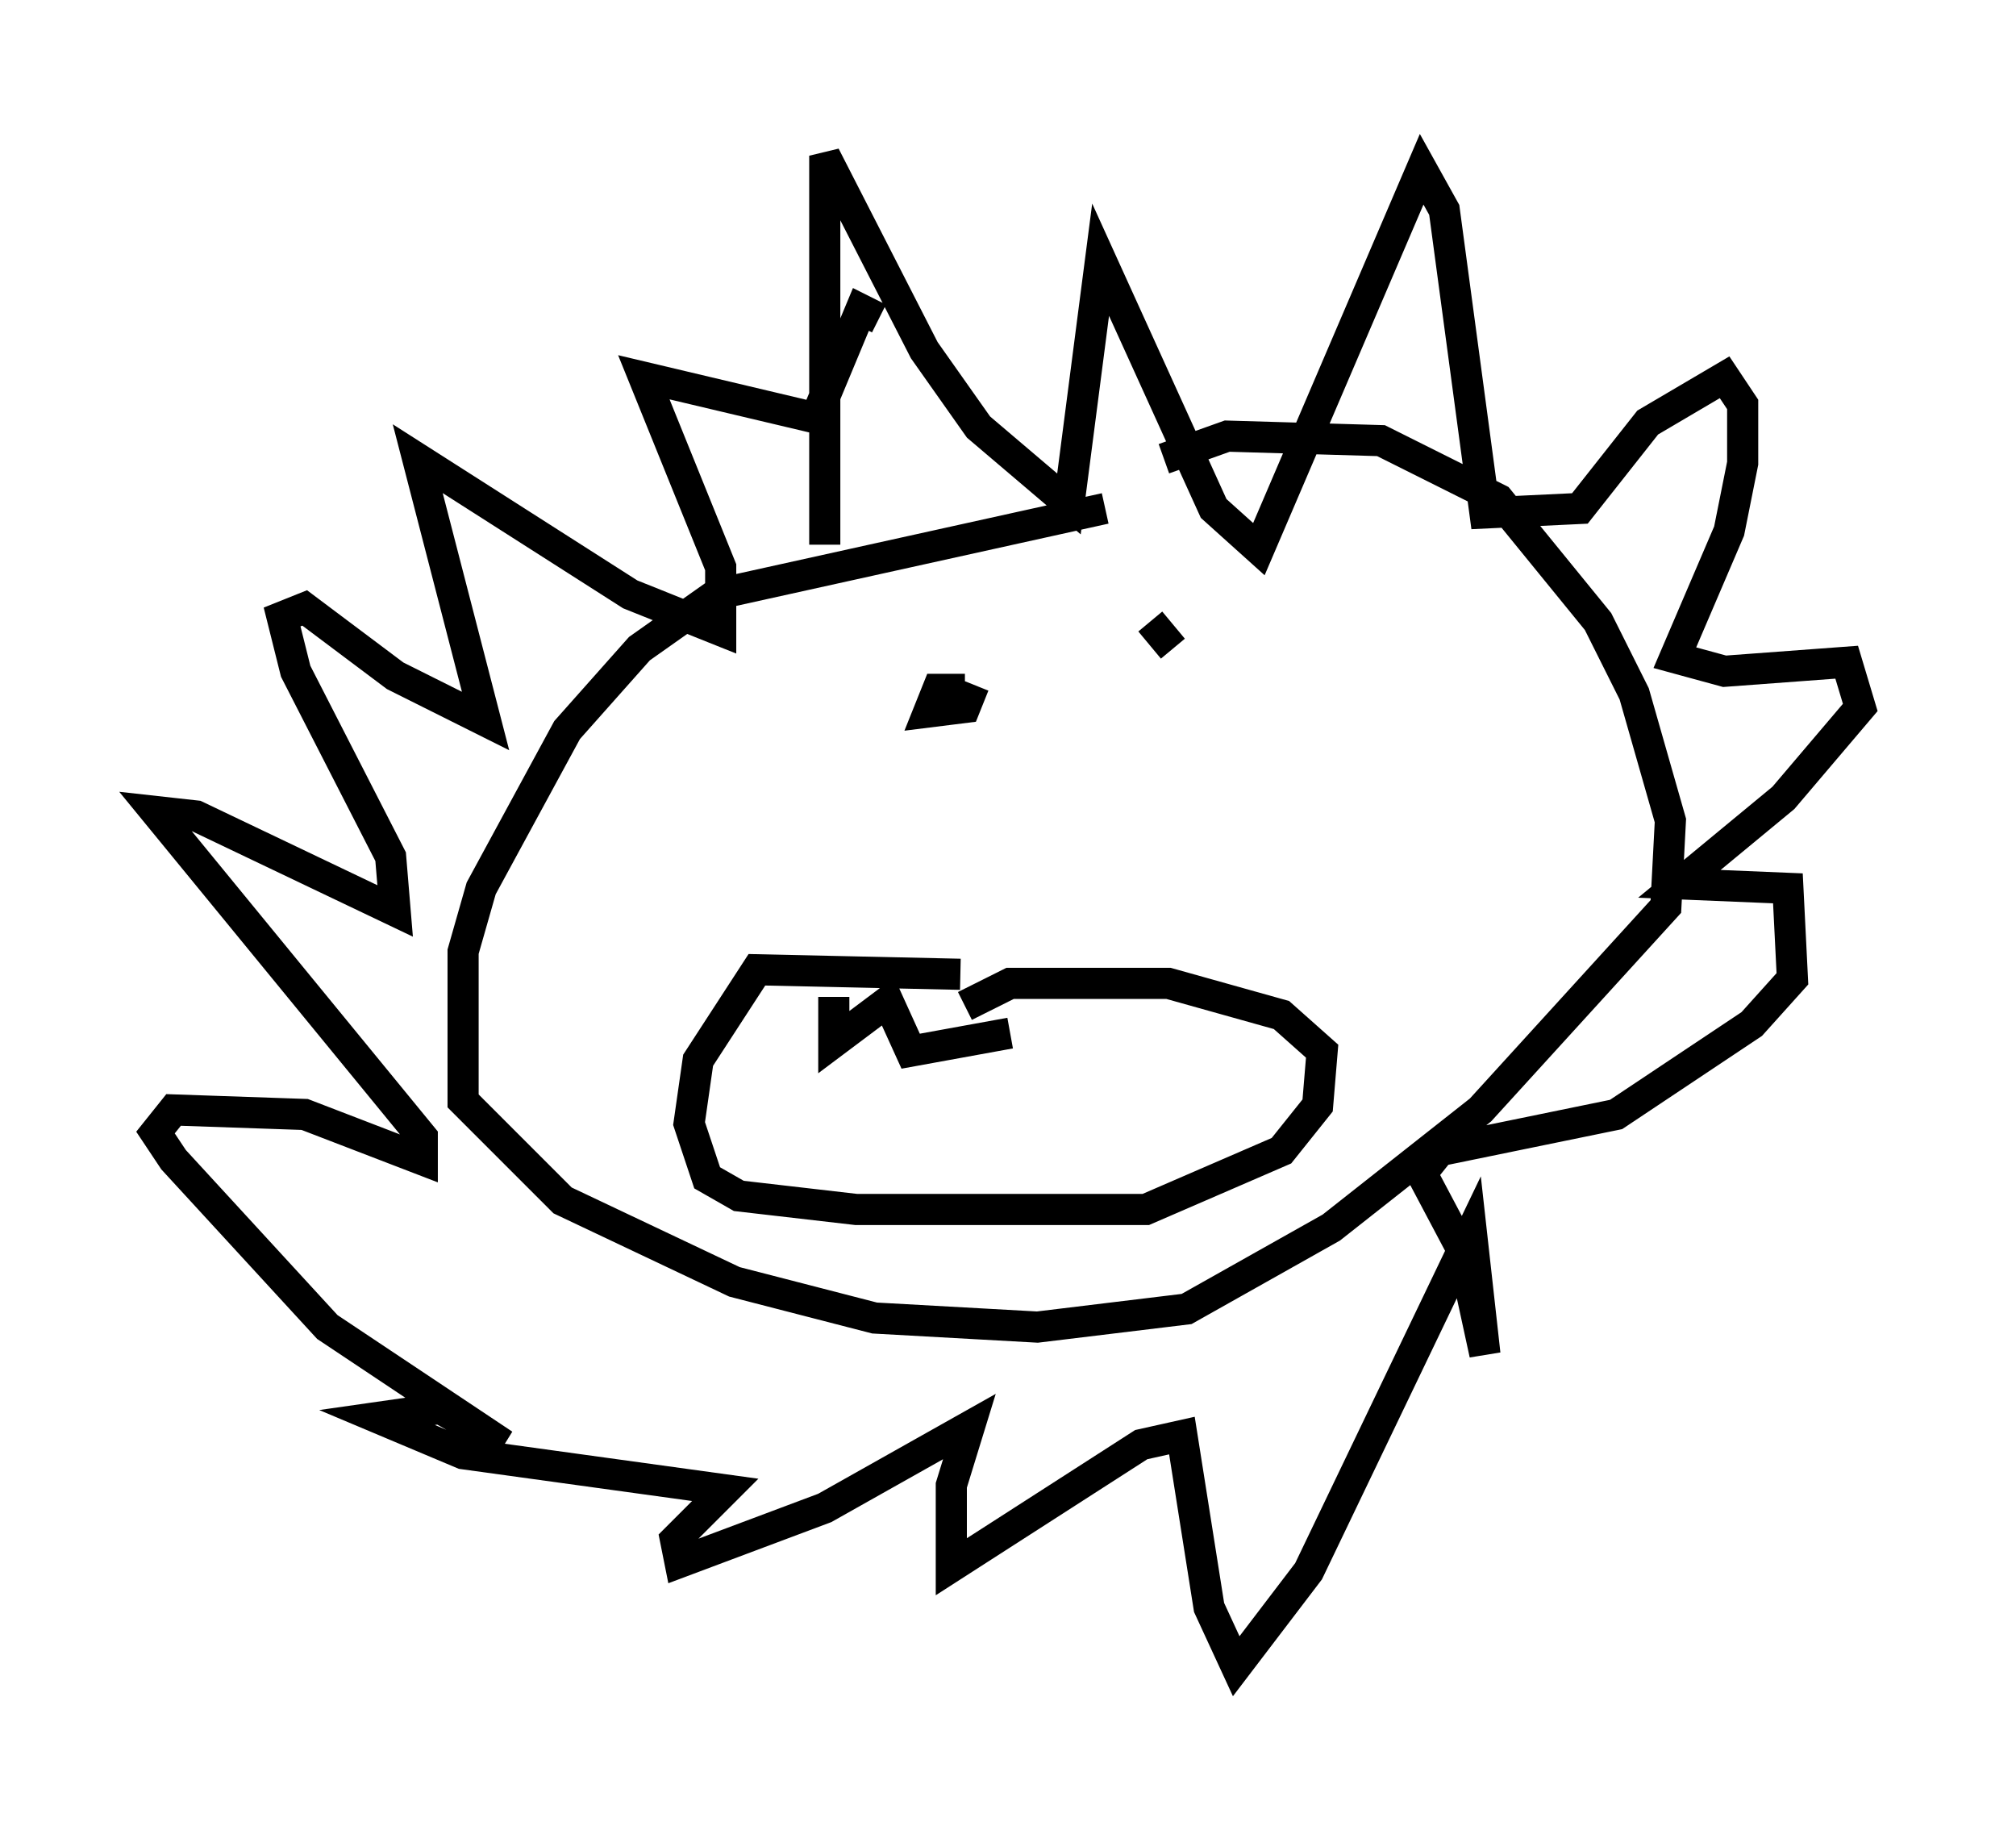 <?xml version="1.0" encoding="utf-8" ?>
<svg baseProfile="full" height="58.514" version="1.1" width="64.76" xmlns="http://www.w3.org/2000/svg" xmlns:ev="http://www.w3.org/2001/xml-events" xmlns:xlink="http://www.w3.org/1999/xlink"><defs /><rect fill="white" height="58.514" width="64.76" x="0" y="0" /><path d="M46.251, 16.765 m-10.749, -0.436 l-12.492, 2.76 -2.469, 1.743 l-2.324, 2.615 -2.76, 5.084 l-0.581, 2.034 0.0, 4.793 l3.196, 3.196 5.52, 2.615 l4.503, 1.162 5.229, 0.291 l4.793, -0.581 4.648, -2.615 l4.793, -3.777 5.955, -6.536 l0.145, -2.76 -1.162, -4.067 l-1.162, -2.324 -3.196, -3.922 l-3.777, -1.888 -4.939, -0.145 l-2.034, 0.726 m-10.894, 2.76 l0.0, -12.492 3.196, 6.246 l1.743, 2.469 2.905, 2.469 l1.017, -7.844 3.631, 7.989 l1.453, 1.307 5.229, -12.201 l0.726, 1.307 1.307, 9.732 l3.05, -0.145 2.179, -2.76 l2.469, -1.453 0.581, 0.872 l0.0, 1.888 -0.436, 2.179 l-1.743, 4.067 1.598, 0.436 l3.922, -0.291 0.436, 1.453 l-2.469, 2.905 -3.341, 2.76 l3.486, 0.145 0.145, 2.905 l-1.307, 1.453 -4.358, 2.905 l-5.665, 1.162 -0.581, 0.726 l1.307, 2.469 0.726, 3.341 l-0.436, -3.922 -5.229, 10.894 l-2.324, 3.05 -0.872, -1.888 l-0.872, -5.52 -1.307, 0.291 l-6.101, 3.922 0.0, -2.615 l0.581, -1.888 -4.648, 2.615 l-4.648, 1.743 -0.145, -0.726 l1.598, -1.598 -8.425, -1.162 l-2.76, -1.162 2.034, -0.291 l2.034, 1.162 -5.665, -3.777 l-4.939, -5.374 -0.581, -0.872 l0.581, -0.726 4.212, 0.145 l3.777, 1.453 0.0, -0.726 l-8.57, -10.458 1.307, 0.145 l6.391, 3.05 -0.145, -1.743 l-3.05, -5.955 -0.436, -1.743 l0.726, -0.291 2.905, 2.179 l2.905, 1.453 -2.179, -8.425 l6.827, 4.358 2.905, 1.162 l0.0, -2.034 -2.469, -6.101 l5.52, 1.307 1.453, -3.486 l0.581, 0.291 m2.76, 11.911 l-0.872, 0.0 -0.291, 0.726 l1.162, -0.145 0.291, -0.726 m5.665, -2.034 l0.726, 0.872 m-6.827, 10.458 l-6.536, -0.145 -1.888, 2.905 l-0.291, 2.034 0.581, 1.743 l1.017, 0.581 3.777, 0.436 l9.296, 0.0 4.358, -1.888 l1.162, -1.453 0.145, -1.743 l-1.307, -1.162 -3.631, -1.017 l-5.084, 0.0 -1.453, 0.726 m-4.212, -0.291 l0.0, 1.453 1.743, -1.307 l0.726, 1.598 3.196, -0.581 " fill="none" stroke="black" stroke-width="1" /></svg>